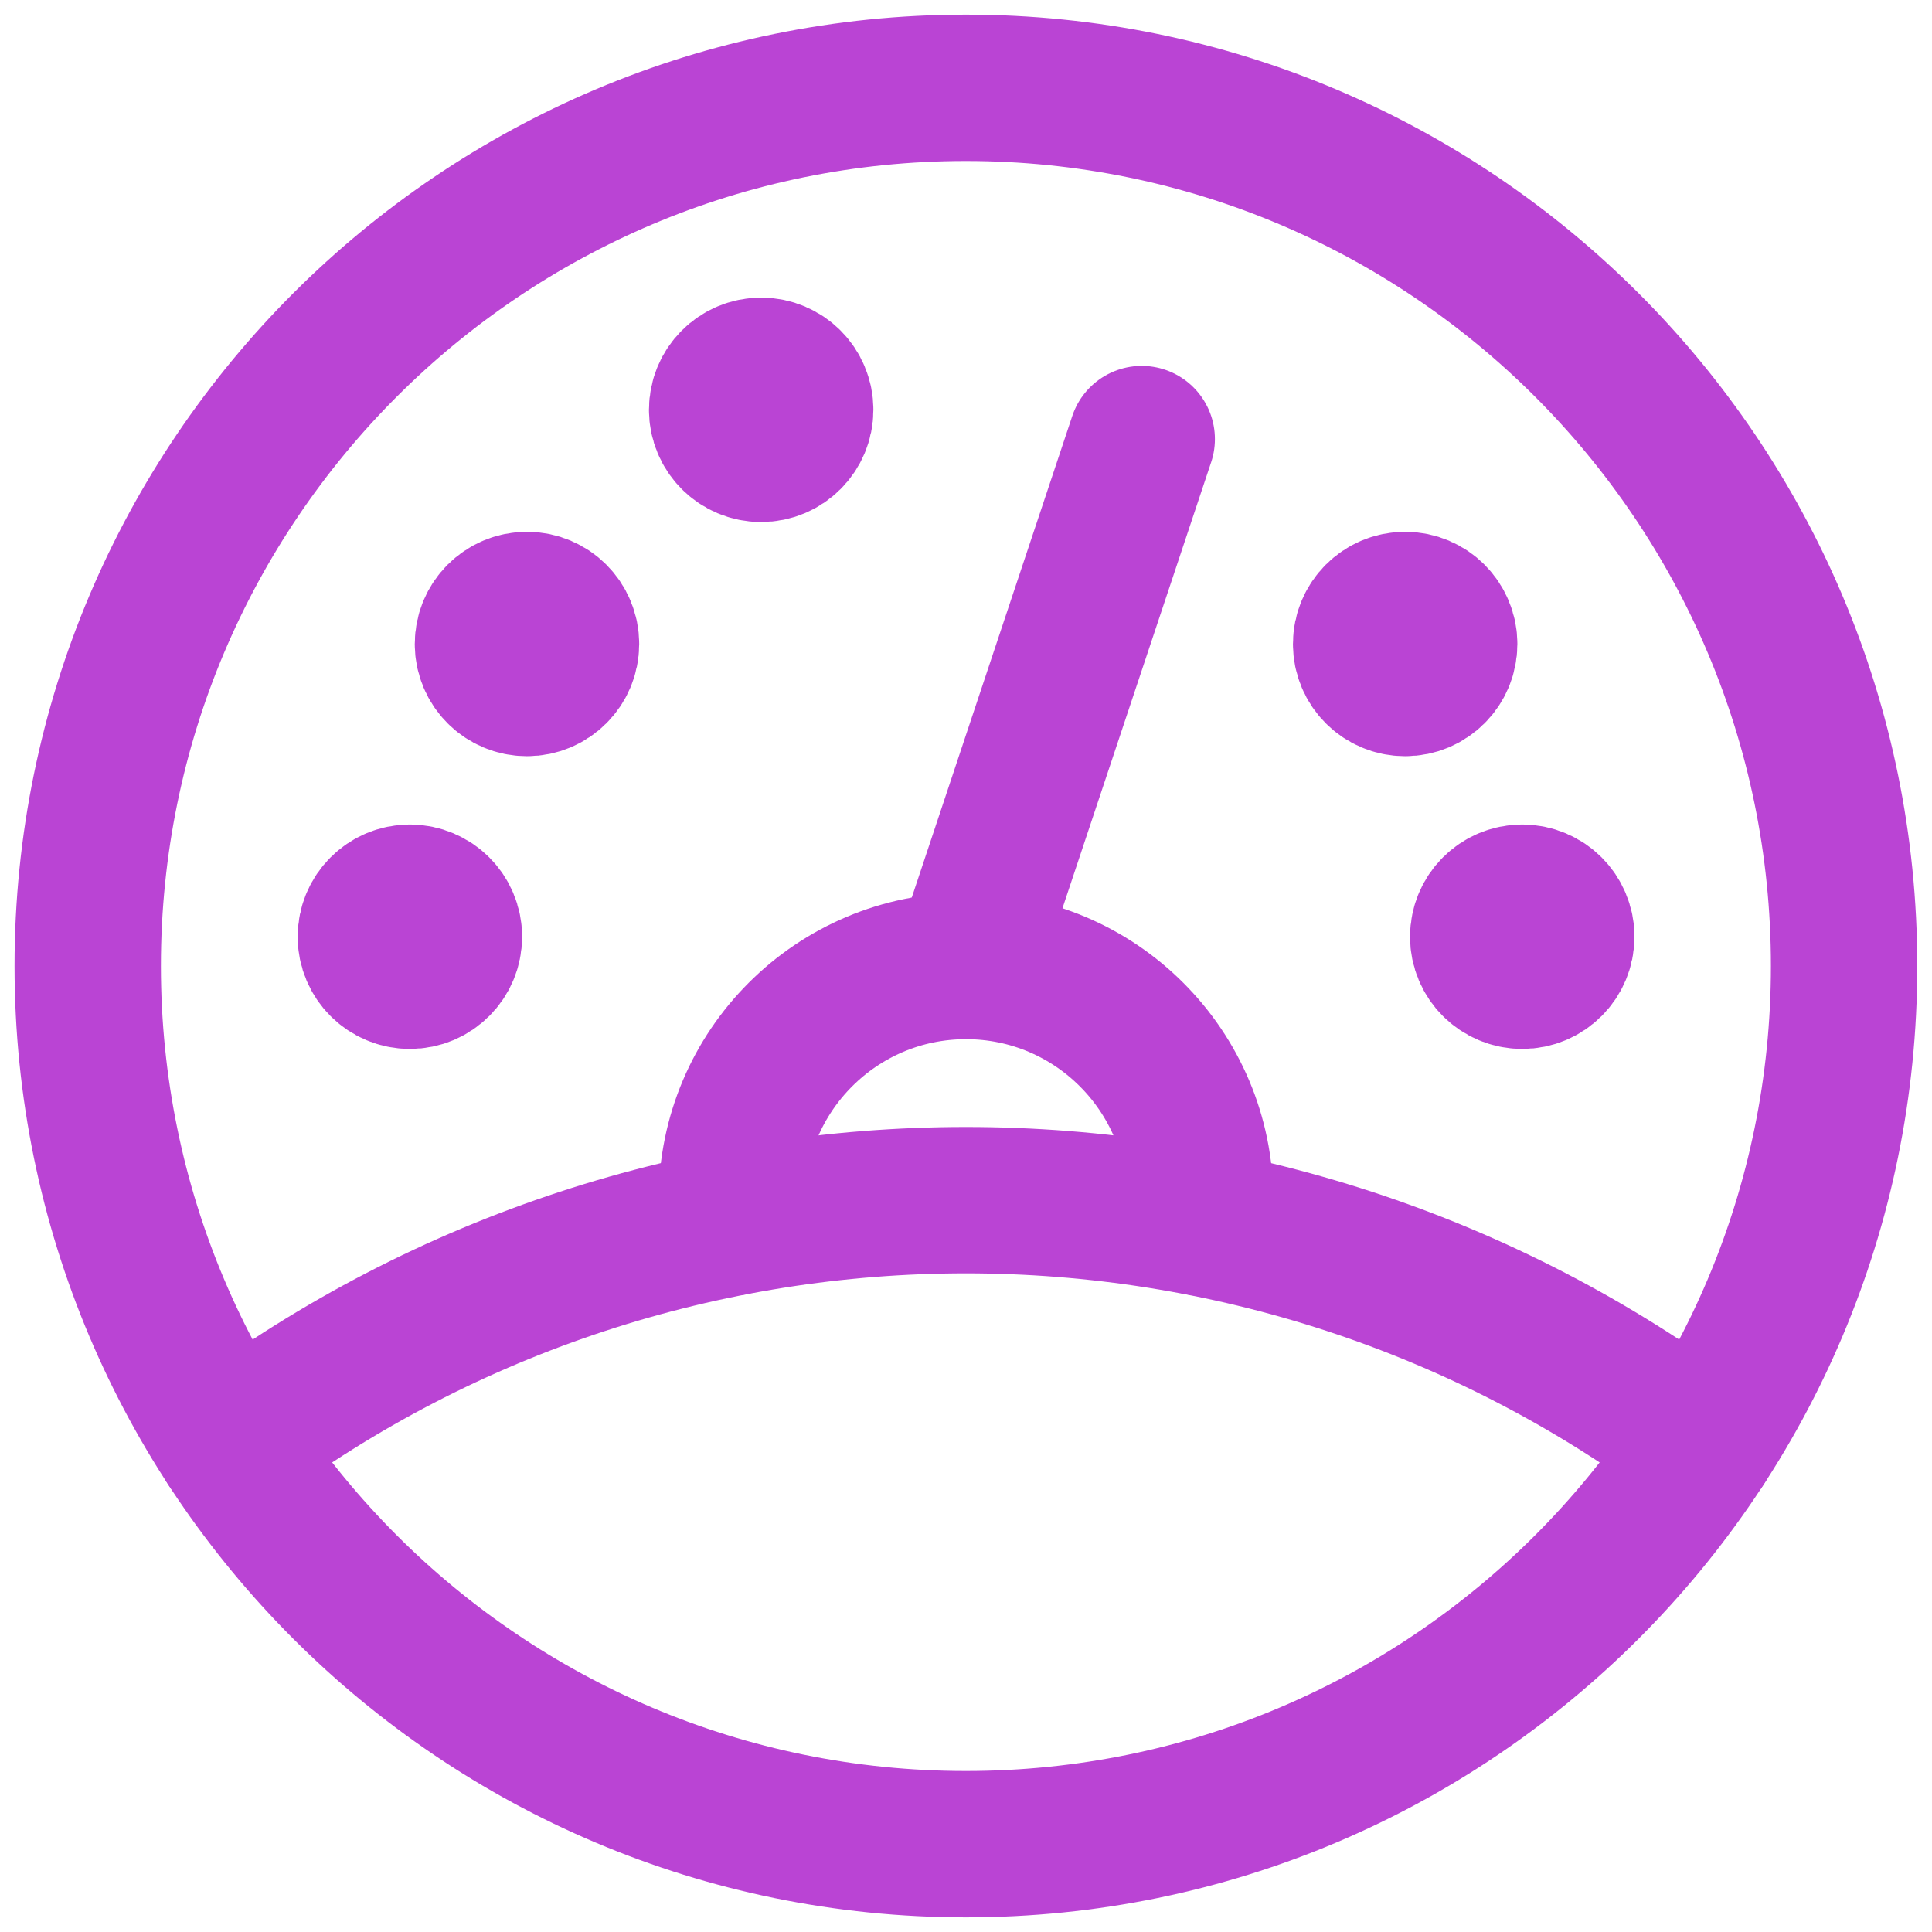 <svg width="66" height="66" viewBox="0 0 66 66" fill="none" xmlns="http://www.w3.org/2000/svg">
<path d="M25 41.76V41C25 36.582 28.582 33 33 33C37.418 33 41 36.582 41 41V41.76" stroke="#ba44d4" stroke-width="5" stroke-linecap="round" stroke-linejoin="round"/>
<path d="M39.003 15L33.003 33" stroke="#ba44d4" stroke-width="5" stroke-linecap="round" stroke-linejoin="round"/>
<path d="M14.003 30.667C13.266 30.667 12.669 31.264 12.669 32C12.669 32.736 13.266 33.333 14.003 33.333C14.739 33.333 15.336 32.736 15.336 32C15.336 31.264 14.739 30.667 14.003 30.667" stroke="#ba44d4" stroke-width="5" stroke-linecap="round" stroke-linejoin="round"/>
<path d="M18.003 20.667C17.266 20.667 16.669 21.264 16.669 22C16.669 22.736 17.266 23.333 18.003 23.333C18.739 23.333 19.336 22.736 19.336 22C19.336 21.264 18.739 20.667 18.003 20.667" stroke="#ba44d4" stroke-width="5" stroke-linecap="round" stroke-linejoin="round"/>
<path d="M52.003 30.667C51.266 30.667 50.669 31.264 50.669 32C50.669 32.736 51.266 33.333 52.003 33.333C52.739 33.333 53.336 32.736 53.336 32C53.336 31.264 52.739 30.667 52.003 30.667" stroke="#ba44d4" stroke-width="5" stroke-linecap="round" stroke-linejoin="round"/>
<path d="M48.003 20.667C47.266 20.667 46.669 21.264 46.669 22C46.669 22.736 47.266 23.333 48.003 23.333C48.739 23.333 49.336 22.736 49.336 22C49.336 21.264 48.739 20.667 48.003 20.667" stroke="#ba44d4" stroke-width="5" stroke-linecap="round" stroke-linejoin="round"/>
<path d="M26.003 12.667C25.266 12.667 24.669 13.264 24.669 14C24.669 14.736 25.266 15.333 26.003 15.333C26.739 15.333 27.336 14.736 27.336 14C27.336 13.264 26.739 12.667 26.003 12.667" stroke="#ba44d4" stroke-width="5" stroke-linecap="round" stroke-linejoin="round"/>
<path d="M58.147 49.36C43.233 38.213 22.762 38.213 7.848 49.36" stroke="#ba44d4" stroke-width="5" stroke-linecap="round" stroke-linejoin="round"/>
<path fill-rule="evenodd" clip-rule="evenodd" d="M32.997 63C49.566 63 62.997 49.569 62.997 33C62.997 16.431 49.566 3 32.997 3C16.429 3 2.997 16.431 2.997 33C2.997 49.569 16.429 63 32.997 63Z" stroke="#ba44d4" stroke-width="5" stroke-linecap="round" stroke-linejoin="round"/>
</svg>
